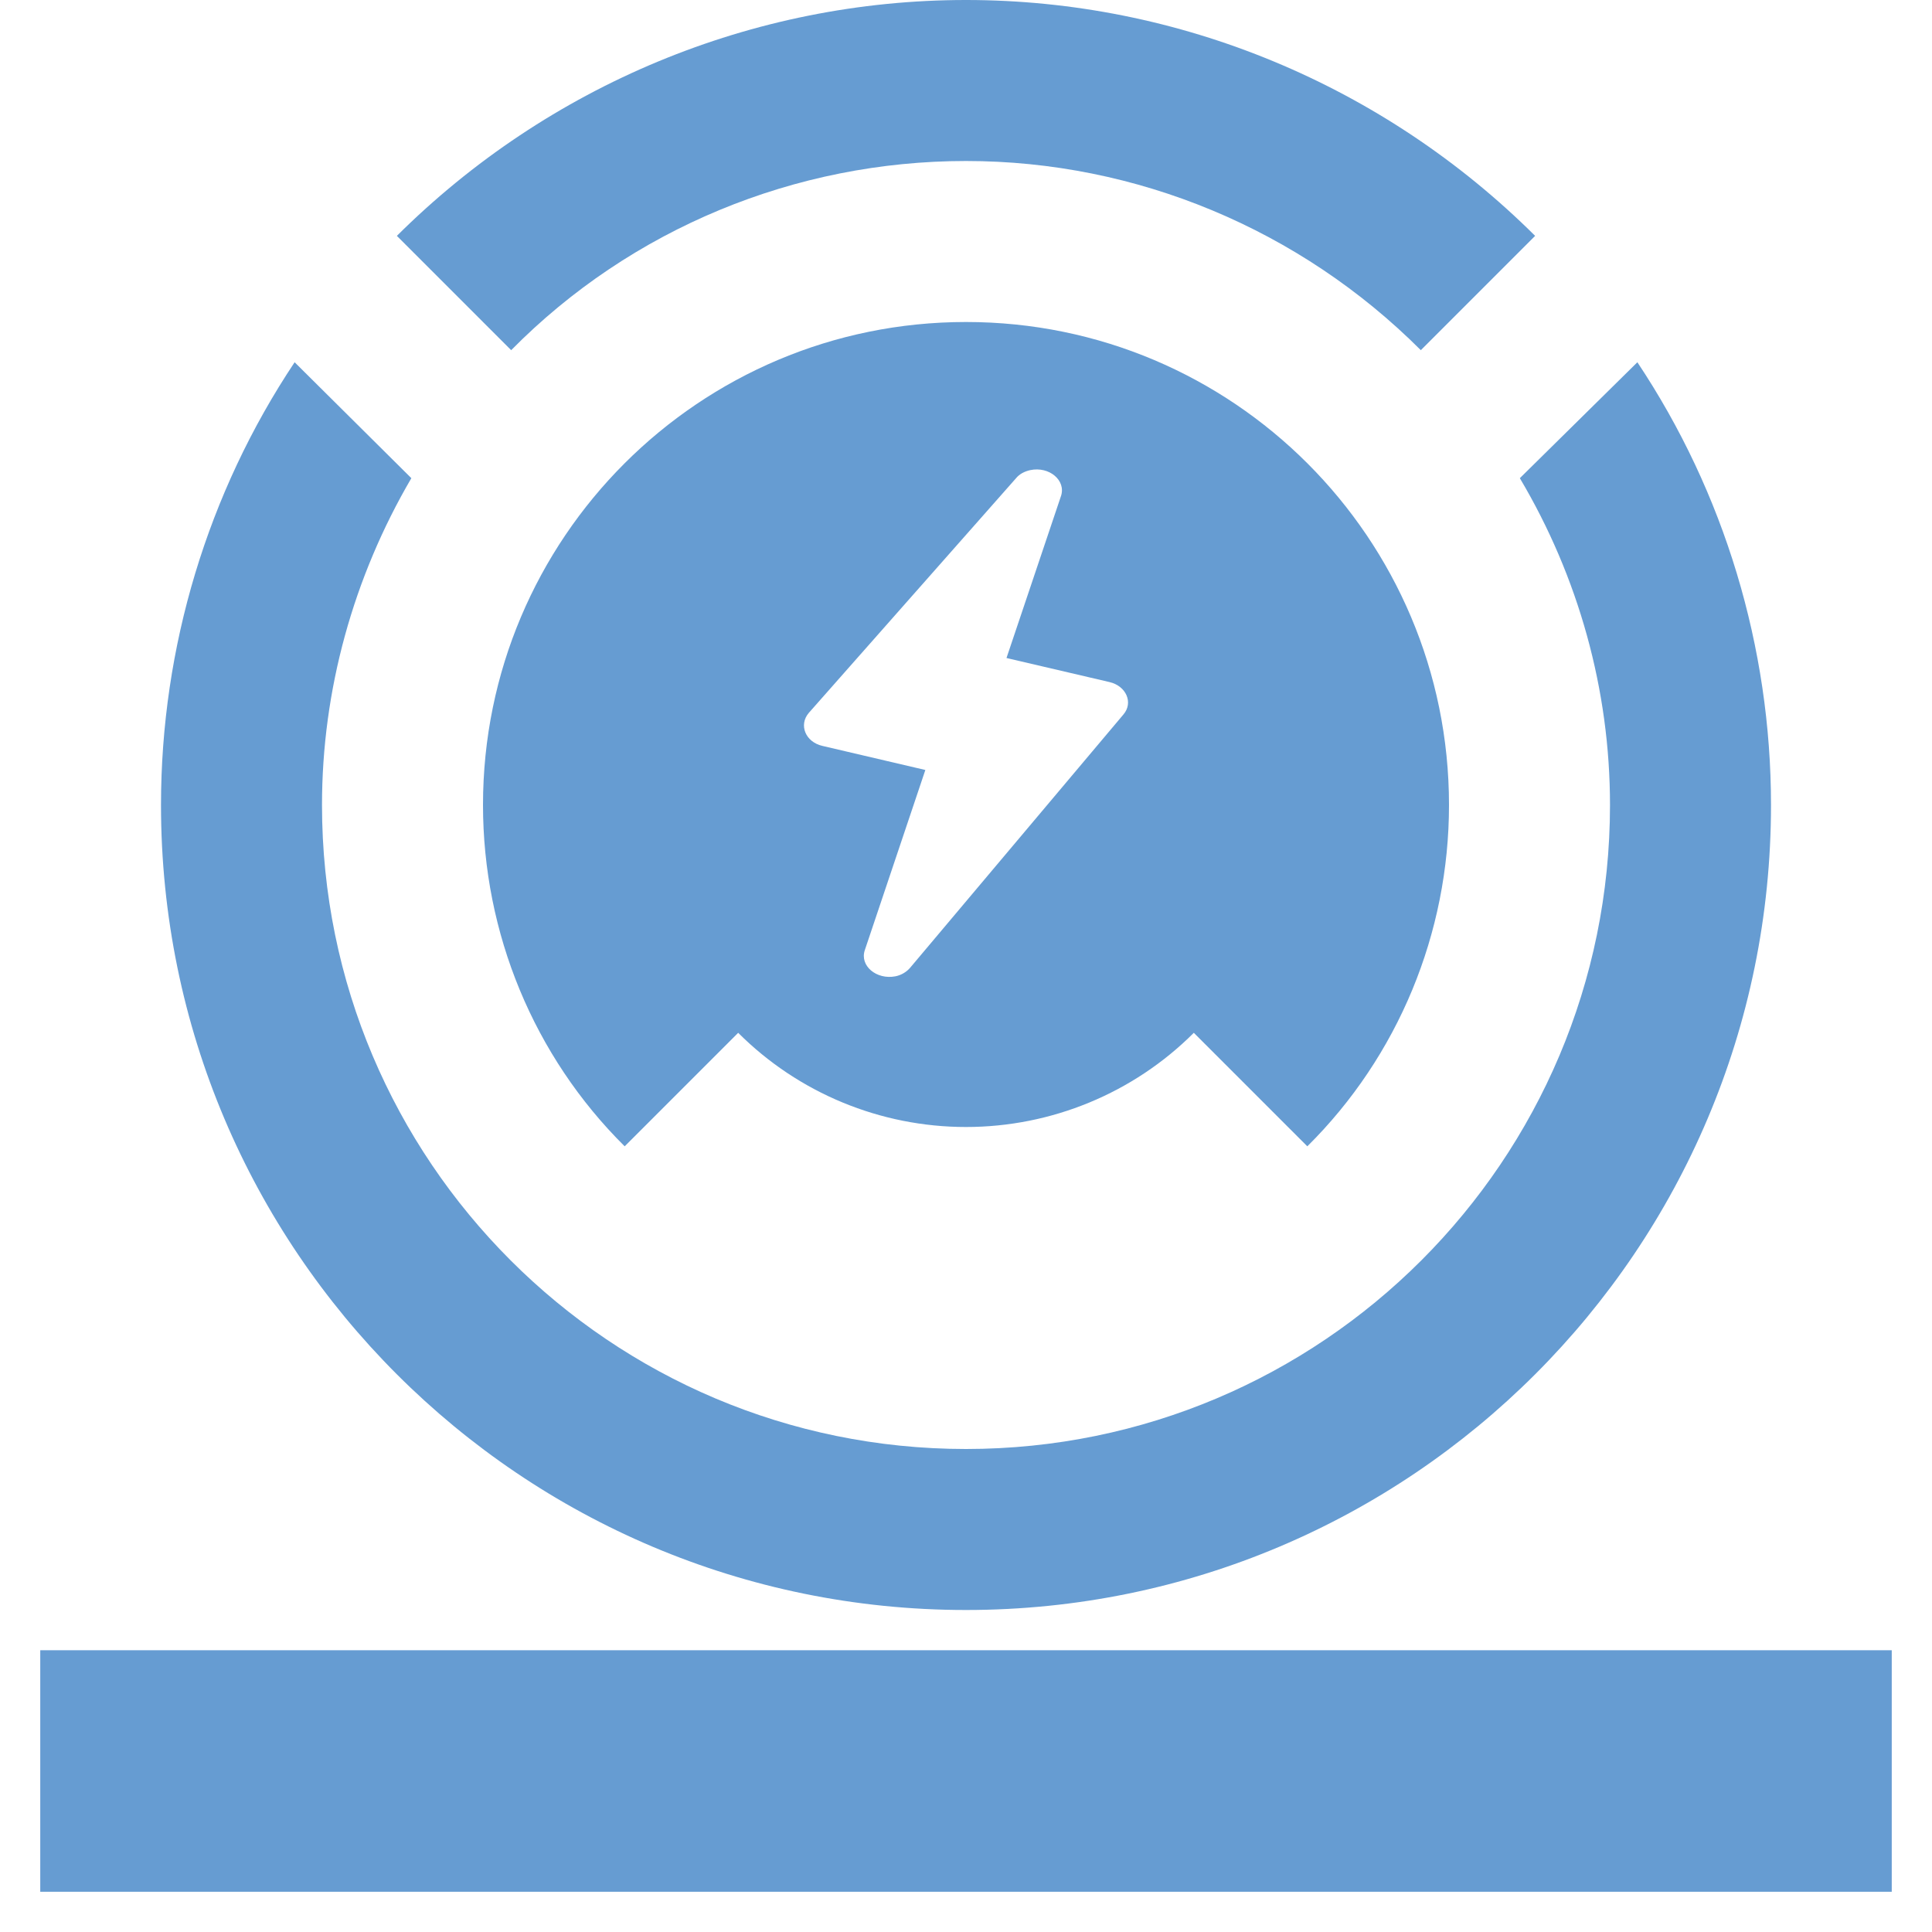 <svg xmlns="http://www.w3.org/2000/svg" viewBox="0 0 24 24" fill="rgb(102, 156, 210)">
    <path d="M 12 0 C 14.65 0 17.19 1.06 19.07 2.93 L 17.65 4.35 C 16.15 2.85 14.12 2 12 2 C 9.88 2 7.84 2.84 6.35 4.35 L 4.93 2.93 C 6.81 1.06 9.35 0 12 0 Z M 12 4 C 15.314 4 18 6.686 18 10 C 18 11.59 17.37 13.12 16.24 14.24 L 14.83 12.83 C 14.08 13.58 13.06 14 12 14 C 10.94 14 9.92 13.58 9.17 12.83 L 7.76 14.24 C 6.63 13.12 6 11.59 6 10 C 6 6.686 8.686 4 12 4 Z M 3.66 4.5 L 5.11 5.94 C 4.39 7.17 4 8.57 4 10 C 4 14.418 7.582 18 12 18 C 16.418 18 20 14.418 20 10 C 20 8.57 19.61 7.17 18.88 5.94 L 20.34 4.5 C 21.42 6.12 22 8.04 22 10 C 22 15.523 17.523 20 12 20 C 6.477 20 2 15.523 2 10 C 2 8.04 2.58 6.12 3.66 4.5 Z M 13.783 8.473 L 12.503 8.174 L 13.18 6.162 C 13.245 5.968 13.034 5.79 12.798 5.84 C 12.727 5.856 12.665 5.888 12.623 5.939 L 10.047 8.856 C 9.919 9.006 10.006 9.218 10.217 9.266 L 11.495 9.565 L 10.743 11.803 C 10.677 11.997 10.888 12.174 11.124 12.128 C 11.198 12.113 11.262 12.073 11.305 12.023 L 13.956 8.875 C 14.081 8.729 13.99 8.521 13.783 8.473 Z M 0.5 20.5 L 23.5 20.5 L 23.5 23.5 L 0.5 23.5 Z"></path>
</svg>